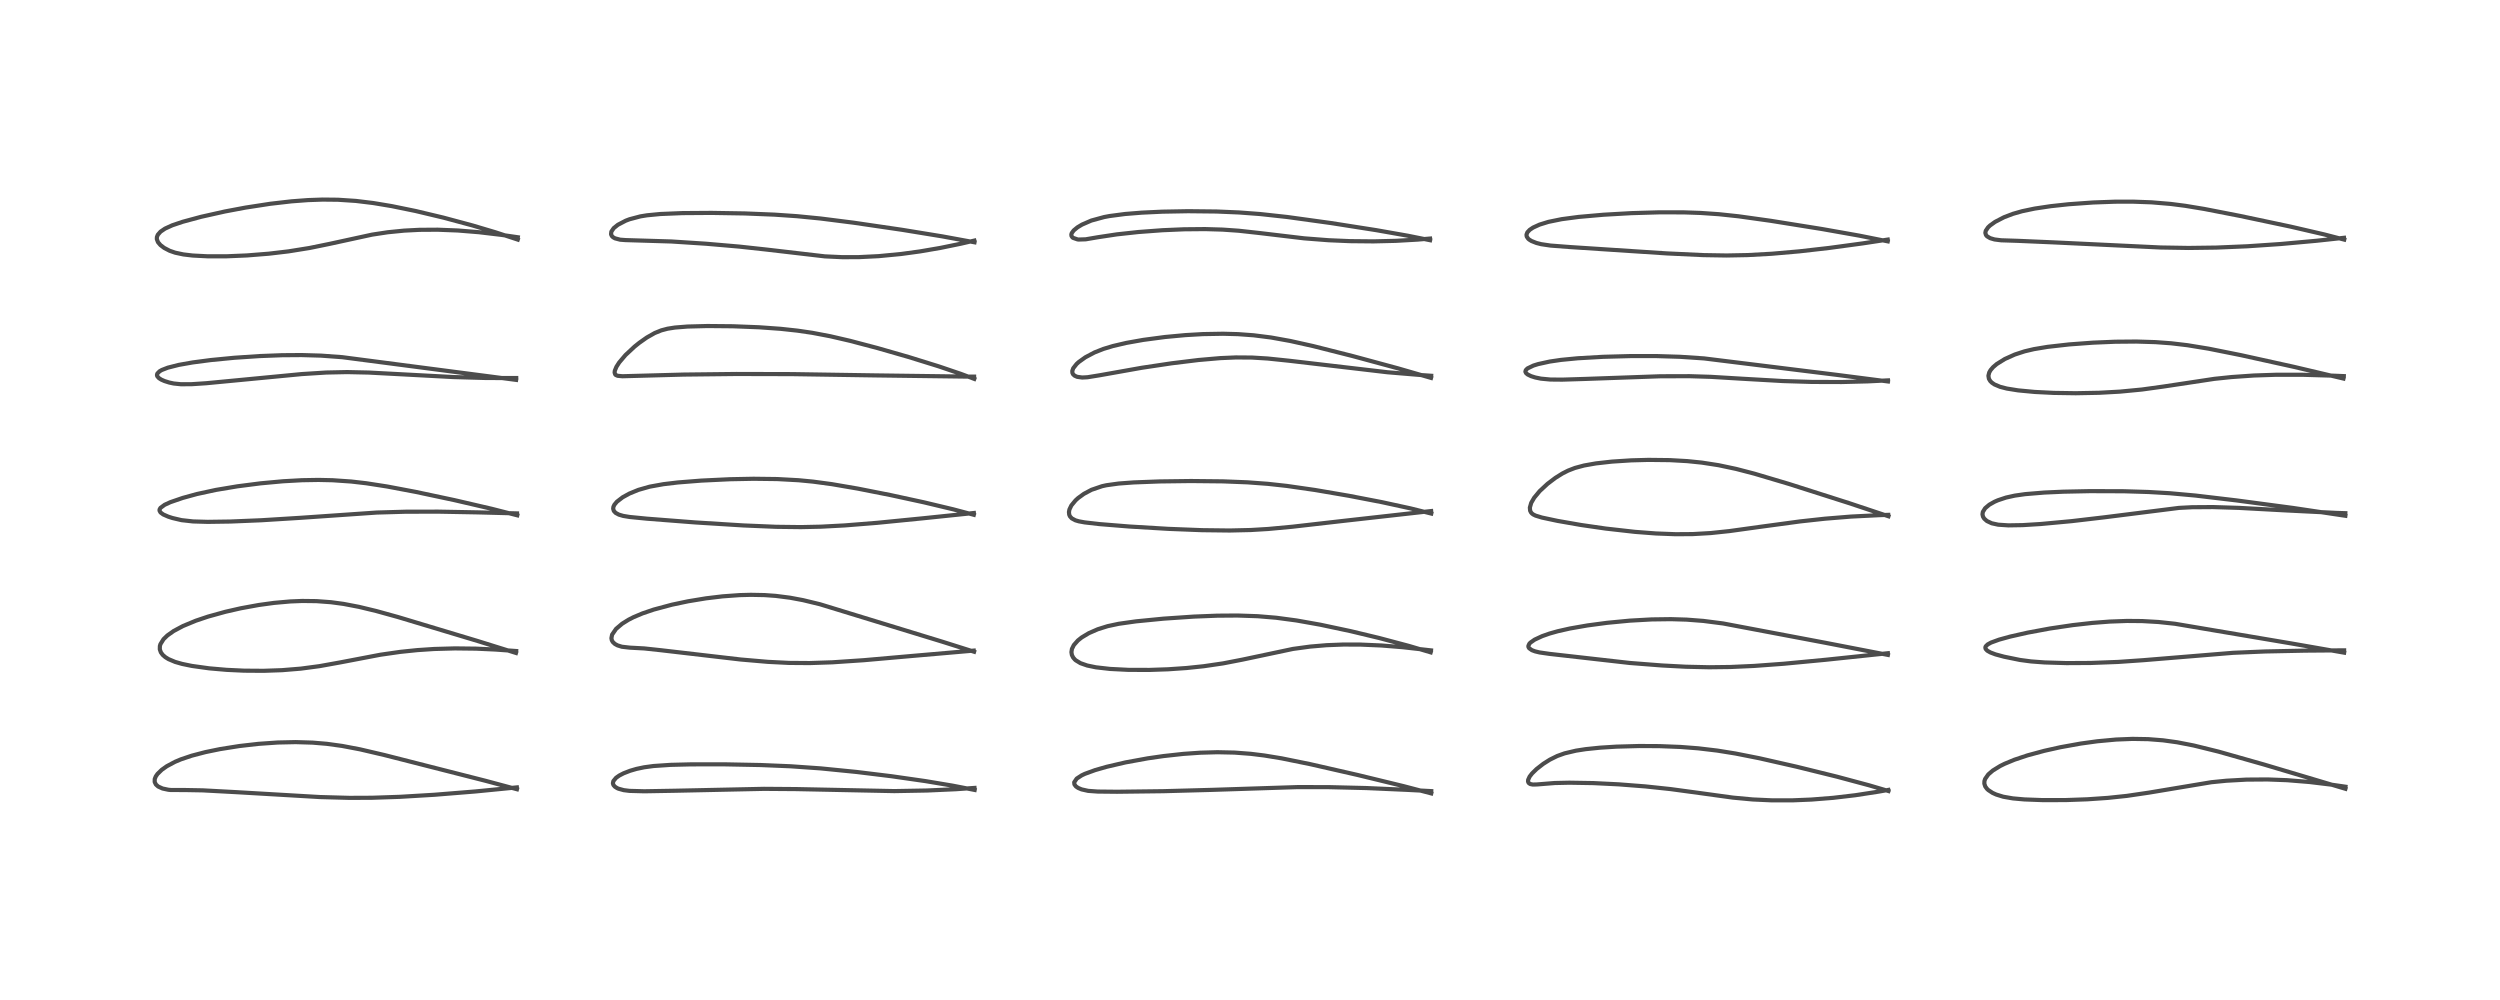 <?xml version="1.0" encoding="utf-8" standalone="no"?>
<!DOCTYPE svg PUBLIC "-//W3C//DTD SVG 1.1//EN"
  "http://www.w3.org/Graphics/SVG/1.1/DTD/svg11.dtd">
<!-- Created with matplotlib (https://matplotlib.org/) -->
<svg height="288pt" version="1.1" viewBox="0 0 720 288" width="720pt" xmlns="http://www.w3.org/2000/svg" xmlns:xlink="http://www.w3.org/1999/xlink">
 <defs>
  <style type="text/css">*{stroke-linecap:butt;stroke-linejoin:round;}</style>
 </defs>
 <g id="figure_1">
  <g id="patch_1">
   <path d="M 0 288 
L 720 288 
L 720 0 
L 0 0 
z
" style="fill:#ffffff;"/>
  </g>
  <g id="axes_1">
   <g id="line2d_1">
    <path clip-path="url(#pbab0b56acf)" d="M 148.884 227.3 
L 139.862 224.879 
L 110.7 217.449 
L 103.667 215.805 
L 98.516 214.825 
L 94.098 214.218 
L 90.033 213.876 
L 85.15 213.727 
L 79.977 213.842 
L 74.447 214.228 
L 68.96 214.854 
L 63.379 215.74 
L 59.161 216.608 
L 55.236 217.633 
L 52.128 218.681 
L 50.396 219.41 
L 48.036 220.673 
L 46.597 221.693 
L 45.376 222.875 
L 44.862 223.615 
L 44.563 224.364 
L 44.547 225.202 
L 44.899 225.932 
L 45.549 226.514 
L 46.813 227.094 
L 48.471 227.446 
L 49.135 227.514 
L 53.494 227.534 
L 58.405 227.624 
L 68.231 228.152 
L 92.123 229.55 
L 100.646 229.786 
L 107.135 229.756 
L 115.188 229.484 
L 125.104 228.893 
L 136.916 227.938 
L 148.856 226.769 
L 148.856 226.769 
" style="fill:none;stroke:#000000;stroke-linecap:square;stroke-opacity:0.7;stroke-width:1.2;"/>
   </g>
   <g id="line2d_2">
    <path clip-path="url(#pbab0b56acf)" d="M 148.601 188.052 
L 137.626 184.629 
L 114.641 177.714 
L 108.412 175.988 
L 103.401 174.778 
L 98.926 173.922 
L 95.313 173.436 
L 91.148 173.126 
L 87.032 173.077 
L 83.61 173.214 
L 78.931 173.631 
L 74.533 174.234 
L 69.351 175.183 
L 64.931 176.19 
L 59.907 177.584 
L 56.395 178.765 
L 52.692 180.301 
L 50.019 181.729 
L 48.207 183.01 
L 47.095 184.09 
L 46.207 185.513 
L 46.046 186.058 
L 46.024 186.998 
L 46.327 187.875 
L 46.875 188.618 
L 47.622 189.264 
L 48.524 189.822 
L 50.435 190.63 
L 52.439 191.205 
L 55.271 191.788 
L 60.242 192.48 
L 65.259 192.916 
L 70.274 193.152 
L 75.896 193.195 
L 81.224 193.009 
L 86.633 192.566 
L 91.985 191.854 
L 98.066 190.757 
L 109.56 188.561 
L 115.316 187.734 
L 120.178 187.232 
L 125.01 186.909 
L 131.053 186.739 
L 137.103 186.811 
L 142.622 187.064 
L 148.662 187.497 
L 148.662 187.497 
" style="fill:none;stroke:#000000;stroke-linecap:square;stroke-opacity:0.7;stroke-width:1.2;"/>
   </g>
   <g id="line2d_3">
    <path clip-path="url(#pbab0b56acf)" d="M 148.976 148.411 
L 141.649 146.541 
L 130.872 144.038 
L 119.66 141.653 
L 111.505 140.112 
L 105.456 139.174 
L 101.147 138.676 
L 95.777 138.307 
L 91.725 138.218 
L 86.975 138.3 
L 81.512 138.603 
L 75.055 139.199 
L 68.382 140.057 
L 62.159 141.1 
L 56.708 142.28 
L 52.614 143.407 
L 49.059 144.63 
L 47.421 145.382 
L 46.216 146.269 
L 45.955 146.734 
L 45.941 147.061 
L 46.232 147.589 
L 47.01 148.161 
L 48.444 148.792 
L 49.661 149.189 
L 52.284 149.804 
L 55.611 150.174 
L 59.833 150.295 
L 66.341 150.201 
L 75.275 149.831 
L 86.62 149.124 
L 108.512 147.613 
L 116.796 147.374 
L 126.192 147.353 
L 137.663 147.565 
L 148.899 147.859 
L 148.899 147.859 
" style="fill:none;stroke:#000000;stroke-linecap:square;stroke-opacity:0.7;stroke-width:1.2;"/>
   </g>
   <g id="line2d_4">
    <path clip-path="url(#pbab0b56acf)" d="M 148.638 109.407 
L 98.566 102.869 
L 92.435 102.419 
L 86.856 102.259 
L 81.259 102.301 
L 74.734 102.549 
L 67.479 103.037 
L 60.704 103.695 
L 55.482 104.381 
L 51.497 105.086 
L 48.324 105.891 
L 46.61 106.556 
L 45.958 106.931 
L 45.302 107.597 
L 45.202 108.037 
L 45.302 108.373 
L 45.775 108.905 
L 46.437 109.325 
L 47.362 109.737 
L 48.725 110.169 
L 50.02 110.446 
L 52.113 110.662 
L 55.221 110.645 
L 59.386 110.369 
L 69.531 109.401 
L 86.904 107.735 
L 93.936 107.289 
L 99.968 107.16 
L 106.208 107.297 
L 115.625 107.795 
L 130.56 108.592 
L 140.189 108.868 
L 148.356 108.871 
L 148.679 108.866 
L 148.679 108.866 
" style="fill:none;stroke:#000000;stroke-linecap:square;stroke-opacity:0.7;stroke-width:1.2;"/>
   </g>
   <g id="line2d_5">
    <path clip-path="url(#pbab0b56acf)" d="M 149.115 69.003 
L 142.691 66.898 
L 136.084 64.931 
L 127.708 62.679 
L 119.693 60.769 
L 112.809 59.358 
L 107.508 58.475 
L 102.503 57.866 
L 97.343 57.526 
L 92.919 57.479 
L 88.712 57.626 
L 83.952 57.984 
L 77.851 58.686 
L 70.681 59.791 
L 64.791 60.901 
L 57.929 62.437 
L 52.59 63.88 
L 49.608 64.889 
L 47.532 65.84 
L 46.236 66.716 
L 45.452 67.608 
L 45.19 68.265 
L 45.169 68.866 
L 45.501 69.744 
L 46.213 70.584 
L 47.276 71.394 
L 48.845 72.215 
L 50.446 72.772 
L 52.803 73.275 
L 55.481 73.593 
L 59.869 73.818 
L 65.328 73.81 
L 71.125 73.565 
L 77.449 73.06 
L 83.091 72.393 
L 89.14 71.421 
L 94.803 70.262 
L 107.17 67.572 
L 111.691 66.886 
L 116.406 66.417 
L 120.802 66.19 
L 126.056 66.156 
L 131.861 66.382 
L 137.945 66.876 
L 144.329 67.633 
L 149.132 68.33 
L 149.132 68.33 
" style="fill:none;stroke:#000000;stroke-linecap:square;stroke-opacity:0.7;stroke-width:1.2;"/>
   </g>
   <g id="line2d_6">
    <path clip-path="url(#pbab0b56acf)" d="M 280.7 227.503 
L 274.301 226.259 
L 266.534 224.959 
L 256.703 223.549 
L 246.703 222.326 
L 236.371 221.296 
L 227.671 220.687 
L 219.097 220.331 
L 208.596 220.127 
L 198.992 220.134 
L 193.143 220.28 
L 188.217 220.611 
L 185.508 220.979 
L 183.29 221.45 
L 181.464 221.983 
L 179.575 222.719 
L 178.346 223.358 
L 177.426 224.007 
L 176.641 224.958 
L 176.516 225.61 
L 176.682 226.105 
L 177.108 226.58 
L 177.734 226.974 
L 178.135 227.152 
L 179.633 227.564 
L 181.293 227.773 
L 185.567 227.889 
L 194.387 227.734 
L 220.01 227.187 
L 229.366 227.258 
L 257.568 227.837 
L 267.021 227.664 
L 275.286 227.293 
L 280.657 226.921 
L 280.657 226.921 
" style="fill:none;stroke:#000000;stroke-linecap:square;stroke-opacity:0.7;stroke-width:1.2;"/>
   </g>
   <g id="line2d_7">
    <path clip-path="url(#pbab0b56acf)" d="M 280.54 187.698 
L 271.418 184.818 
L 236.136 174.018 
L 231.258 172.84 
L 227.524 172.141 
L 223.403 171.614 
L 220.222 171.387 
L 216.243 171.308 
L 213.005 171.394 
L 208.11 171.747 
L 203.309 172.323 
L 198.158 173.173 
L 193.504 174.155 
L 188.252 175.565 
L 185.039 176.659 
L 182.443 177.756 
L 181.026 178.48 
L 179.163 179.641 
L 177.428 181.114 
L 176.283 182.777 
L 176.086 183.804 
L 176.206 184.394 
L 176.486 184.892 
L 177.083 185.453 
L 177.846 185.871 
L 179.103 186.262 
L 181.391 186.524 
L 185.54 186.748 
L 190.361 187.266 
L 213.278 189.934 
L 221.133 190.612 
L 227.249 190.918 
L 233.171 190.963 
L 239.704 190.745 
L 248.763 190.137 
L 263.057 188.88 
L 280.438 187.372 
L 280.438 187.372 
" style="fill:none;stroke:#000000;stroke-linecap:square;stroke-opacity:0.7;stroke-width:1.2;"/>
   </g>
   <g id="line2d_8">
    <path clip-path="url(#pbab0b56acf)" d="M 280.458 148.259 
L 274.572 146.696 
L 266.107 144.674 
L 256.509 142.591 
L 247.049 140.72 
L 239.566 139.435 
L 234.154 138.707 
L 230.014 138.308 
L 223.829 137.97 
L 217.014 137.885 
L 210.25 138.017 
L 201.955 138.413 
L 195.2 138.95 
L 191.092 139.439 
L 187.114 140.158 
L 183.84 141.091 
L 181.252 142.155 
L 179.307 143.228 
L 177.655 144.505 
L 176.944 145.367 
L 176.669 145.952 
L 176.592 146.496 
L 176.783 147.146 
L 177.306 147.713 
L 178.235 148.214 
L 179.48 148.582 
L 181.357 148.892 
L 186.344 149.382 
L 200.202 150.458 
L 214.041 151.323 
L 223.518 151.721 
L 230.652 151.809 
L 236.459 151.683 
L 243.319 151.318 
L 252.602 150.574 
L 265.832 149.265 
L 280.475 147.744 
L 280.475 147.744 
" style="fill:none;stroke:#000000;stroke-linecap:square;stroke-opacity:0.7;stroke-width:1.2;"/>
   </g>
   <g id="line2d_9">
    <path clip-path="url(#pbab0b56acf)" d="M 280.593 109.123 
L 276.71 107.669 
L 270.381 105.519 
L 261.704 102.824 
L 252.715 100.241 
L 244.815 98.159 
L 239.131 96.84 
L 233.913 95.847 
L 229.667 95.224 
L 224.839 94.701 
L 218.611 94.255 
L 211.071 93.962 
L 203.725 93.895 
L 197.989 94.044 
L 194.362 94.335 
L 192.251 94.67 
L 190.449 95.146 
L 188.569 95.909 
L 186.269 97.214 
L 184.117 98.729 
L 182.751 99.823 
L 180.132 102.266 
L 178.33 104.392 
L 177.527 105.646 
L 177.073 106.745 
L 177.004 107.286 
L 177.173 107.827 
L 177.331 107.988 
L 177.88 108.23 
L 179.252 108.357 
L 183.715 108.236 
L 196.896 107.879 
L 212.107 107.706 
L 228.124 107.747 
L 252.055 108.115 
L 278.944 108.468 
L 280.545 108.462 
L 280.545 108.462 
" style="fill:none;stroke:#000000;stroke-linecap:square;stroke-opacity:0.7;stroke-width:1.2;"/>
   </g>
   <g id="line2d_10">
    <path clip-path="url(#pbab0b56acf)" d="M 280.653 69.779 
L 271.389 68.077 
L 259.808 66.186 
L 245.821 64.134 
L 236.327 62.93 
L 229.539 62.261 
L 223.054 61.816 
L 214.488 61.47 
L 204.907 61.314 
L 196.553 61.373 
L 190.205 61.632 
L 186.358 62.003 
L 184.443 62.314 
L 181.292 63.148 
L 180.212 63.56 
L 177.954 64.737 
L 176.759 65.698 
L 176.072 66.694 
L 175.983 67.471 
L 176.214 67.98 
L 176.55 68.315 
L 177.113 68.64 
L 178.599 69.029 
L 180.139 69.146 
L 193.374 69.546 
L 203.357 70.194 
L 212.898 71.018 
L 220.697 71.868 
L 237.568 73.834 
L 242.594 74.065 
L 247.376 74.051 
L 253.038 73.772 
L 259.55 73.145 
L 264.939 72.409 
L 270.797 71.405 
L 276.66 70.202 
L 280.613 69.287 
L 280.613 69.287 
" style="fill:none;stroke:#000000;stroke-linecap:square;stroke-opacity:0.7;stroke-width:1.2;"/>
   </g>
   <g id="line2d_11">
    <path clip-path="url(#pbab0b56acf)" d="M 412.202 228.501 
L 404.196 226.402 
L 391.012 223.197 
L 377.353 220.078 
L 369.103 218.402 
L 364.125 217.583 
L 360.24 217.102 
L 355.549 216.745 
L 350.605 216.638 
L 345.669 216.778 
L 340.792 217.121 
L 335.061 217.75 
L 330.525 218.406 
L 324.117 219.577 
L 318.711 220.839 
L 315.396 221.79 
L 312.453 222.864 
L 311.524 223.303 
L 310.09 224.24 
L 309.372 225.301 
L 309.433 225.914 
L 309.873 226.493 
L 310.509 226.926 
L 311.489 227.343 
L 313.397 227.77 
L 316.142 227.969 
L 321.709 228.026 
L 335.034 227.862 
L 349.051 227.482 
L 373.792 226.681 
L 382.744 226.698 
L 393.547 226.961 
L 405.034 227.468 
L 412.2 227.842 
L 412.2 227.842 
" style="fill:none;stroke:#000000;stroke-linecap:square;stroke-opacity:0.7;stroke-width:1.2;"/>
   </g>
   <g id="line2d_12">
    <path clip-path="url(#pbab0b56acf)" d="M 412.035 187.876 
L 405.741 186.015 
L 397.141 183.729 
L 388.997 181.774 
L 380.252 179.914 
L 373.395 178.694 
L 367.55 177.911 
L 362.22 177.466 
L 356.384 177.27 
L 350.568 177.314 
L 343.794 177.58 
L 335.104 178.171 
L 327.178 178.948 
L 322.188 179.653 
L 318.985 180.338 
L 316.171 181.22 
L 313.584 182.351 
L 311.517 183.593 
L 310.435 184.457 
L 309.264 185.78 
L 308.714 186.894 
L 308.569 187.812 
L 308.701 188.626 
L 309.058 189.351 
L 309.563 189.944 
L 309.823 190.173 
L 311.172 190.992 
L 313.125 191.672 
L 315.645 192.189 
L 319.697 192.652 
L 325.013 192.919 
L 331.049 192.938 
L 336.4 192.755 
L 341.706 192.391 
L 346.642 191.876 
L 352.24 191.055 
L 357.807 189.975 
L 372.37 186.891 
L 377.327 186.216 
L 382.047 185.815 
L 386.862 185.627 
L 391.782 185.639 
L 397.879 185.902 
L 403.945 186.391 
L 412.13 187.309 
L 412.13 187.309 
" style="fill:none;stroke:#000000;stroke-linecap:square;stroke-opacity:0.7;stroke-width:1.2;"/>
   </g>
   <g id="line2d_13">
    <path clip-path="url(#pbab0b56acf)" d="M 412.205 147.907 
L 406.183 146.405 
L 397.964 144.617 
L 388.433 142.778 
L 378.727 141.116 
L 370.607 139.945 
L 365.142 139.345 
L 359.257 138.909 
L 352.21 138.631 
L 342.975 138.536 
L 334.006 138.652 
L 326.506 138.935 
L 322.177 139.257 
L 318.682 139.742 
L 317.397 140.023 
L 314.345 141.067 
L 312.163 142.23 
L 310.485 143.448 
L 309.757 144.111 
L 308.554 145.571 
L 307.999 146.724 
L 307.857 147.462 
L 307.935 148.224 
L 308.148 148.707 
L 308.667 149.285 
L 309.715 149.849 
L 310.715 150.142 
L 312.385 150.449 
L 316.644 150.939 
L 325.236 151.635 
L 336.491 152.311 
L 346.19 152.69 
L 354.143 152.786 
L 360.22 152.645 
L 365.262 152.342 
L 372.224 151.694 
L 387.018 150 
L 409.844 147.439 
L 412.173 147.185 
L 412.173 147.185 
" style="fill:none;stroke:#000000;stroke-linecap:square;stroke-opacity:0.7;stroke-width:1.2;"/>
   </g>
   <g id="line2d_14">
    <path clip-path="url(#pbab0b56acf)" d="M 412.14 108.835 
L 402.606 106.079 
L 389.644 102.567 
L 378.193 99.672 
L 371.618 98.204 
L 366.055 97.199 
L 361.059 96.565 
L 356.528 96.233 
L 352.233 96.118 
L 346.433 96.221 
L 341.381 96.512 
L 335.491 97.061 
L 329.243 97.891 
L 324.37 98.76 
L 320.516 99.66 
L 317.771 100.494 
L 315.231 101.5 
L 312.594 102.895 
L 310.66 104.277 
L 310.071 104.814 
L 309.095 106.052 
L 308.821 106.827 
L 308.854 107.397 
L 309.056 107.803 
L 309.513 108.214 
L 310.24 108.53 
L 311.669 108.727 
L 313.186 108.647 
L 316.635 108.09 
L 328.858 105.915 
L 337.439 104.628 
L 345.164 103.682 
L 351.426 103.138 
L 355.926 102.942 
L 360.579 102.976 
L 365.103 103.251 
L 371.417 103.909 
L 399.549 107.205 
L 409.746 108.053 
L 412.182 108.222 
L 412.182 108.222 
" style="fill:none;stroke:#000000;stroke-linecap:square;stroke-opacity:0.7;stroke-width:1.2;"/>
   </g>
   <g id="line2d_15">
    <path clip-path="url(#pbab0b56acf)" d="M 411.864 69.181 
L 405.447 67.888 
L 396.385 66.289 
L 383.34 64.241 
L 370.753 62.499 
L 362.952 61.645 
L 356.844 61.188 
L 350.375 60.913 
L 342.181 60.824 
L 334.743 60.961 
L 328.853 61.239 
L 324.015 61.63 
L 319.545 62.219 
L 317.995 62.511 
L 314.31 63.516 
L 311.626 64.682 
L 310.307 65.474 
L 309.223 66.366 
L 308.662 67.136 
L 308.544 67.523 
L 308.586 67.962 
L 308.844 68.348 
L 309.031 68.5 
L 310.331 68.95 
L 310.628 68.987 
L 312.676 68.922 
L 316.221 68.317 
L 321.651 67.496 
L 327.854 66.821 
L 334.806 66.302 
L 341.009 66.035 
L 347.063 65.978 
L 352.078 66.124 
L 356.735 66.449 
L 362.635 67.1 
L 375.591 68.641 
L 382.633 69.185 
L 388.801 69.45 
L 395.572 69.516 
L 402.012 69.361 
L 408.22 69.007 
L 411.857 68.703 
L 411.857 68.703 
" style="fill:none;stroke:#000000;stroke-linecap:square;stroke-opacity:0.7;stroke-width:1.2;"/>
   </g>
   <g id="line2d_16">
    <path clip-path="url(#pbab0b56acf)" d="M 543.868 227.811 
L 538.363 226.186 
L 529.046 223.684 
L 517.391 220.806 
L 506.69 218.374 
L 499.789 217.007 
L 494.584 216.169 
L 489.066 215.514 
L 484.02 215.125 
L 477.915 214.884 
L 472.053 214.852 
L 465.507 215.034 
L 460.787 215.332 
L 456.682 215.756 
L 453.888 216.189 
L 450.603 216.966 
L 448.478 217.731 
L 446.356 218.783 
L 444.47 219.978 
L 442.531 221.486 
L 441.227 222.762 
L 440.529 223.667 
L 440.102 224.604 
L 440.078 225.092 
L 440.259 225.491 
L 440.698 225.796 
L 441.455 225.951 
L 442.635 225.921 
L 447.75 225.511 
L 451.954 225.416 
L 458.898 225.532 
L 466.163 225.889 
L 473.87 226.486 
L 481.14 227.259 
L 489.53 228.398 
L 499.075 229.714 
L 504.766 230.244 
L 510.333 230.499 
L 516.221 230.498 
L 521.699 230.272 
L 527.928 229.777 
L 534.296 229.029 
L 540.981 228 
L 543.832 227.497 
L 543.832 227.497 
" style="fill:none;stroke:#000000;stroke-linecap:square;stroke-opacity:0.7;stroke-width:1.2;"/>
   </g>
   <g id="line2d_17">
    <path clip-path="url(#pbab0b56acf)" d="M 543.713 188.612 
L 525.573 185.099 
L 496.257 179.557 
L 490.556 178.823 
L 485.751 178.453 
L 481.223 178.316 
L 475.674 178.392 
L 469.378 178.745 
L 462.857 179.369 
L 457.187 180.125 
L 452.136 181.007 
L 448.625 181.799 
L 446.284 182.459 
L 444.152 183.206 
L 441.972 184.221 
L 440.751 185.076 
L 440.444 185.409 
L 440.166 186.034 
L 440.191 186.324 
L 440.399 186.695 
L 441.182 187.246 
L 442.103 187.593 
L 443.388 187.903 
L 446.212 188.31 
L 469.348 190.931 
L 478.605 191.653 
L 485.514 192.018 
L 492.225 192.169 
L 498.354 192.094 
L 505.157 191.788 
L 513.719 191.159 
L 525.893 190.002 
L 543.712 188.127 
L 543.712 188.127 
" style="fill:none;stroke:#000000;stroke-linecap:square;stroke-opacity:0.7;stroke-width:1.2;"/>
   </g>
   <g id="line2d_18">
    <path clip-path="url(#pbab0b56acf)" d="M 543.876 148.682 
L 532.45 144.873 
L 515.19 139.369 
L 505.261 136.417 
L 499.979 135.043 
L 494.946 133.976 
L 490.105 133.228 
L 485.938 132.802 
L 480.918 132.517 
L 474.75 132.446 
L 469.797 132.581 
L 464.243 132.94 
L 459.614 133.461 
L 456.216 134.063 
L 453.596 134.767 
L 451.61 135.537 
L 449.983 136.361 
L 447.961 137.624 
L 445.688 139.344 
L 443.437 141.433 
L 441.849 143.343 
L 440.991 144.818 
L 440.597 146.193 
L 440.68 147.086 
L 440.953 147.615 
L 441.251 147.93 
L 441.574 148.166 
L 442.239 148.498 
L 444.095 149.064 
L 448.583 150.018 
L 455.329 151.196 
L 462.411 152.223 
L 470.848 153.174 
L 476.885 153.636 
L 482.56 153.853 
L 487.513 153.818 
L 492.656 153.523 
L 498.096 152.951 
L 507.122 151.697 
L 518.45 150.164 
L 525.556 149.387 
L 533.065 148.774 
L 541.365 148.36 
L 543.812 148.278 
L 543.812 148.278 
" style="fill:none;stroke:#000000;stroke-linecap:square;stroke-opacity:0.7;stroke-width:1.2;"/>
   </g>
   <g id="line2d_19">
    <path clip-path="url(#pbab0b56acf)" d="M 543.733 109.857 
L 528.911 107.948 
L 490.776 103.224 
L 483.865 102.759 
L 477.062 102.548 
L 469.829 102.543 
L 461.689 102.762 
L 454.401 103.18 
L 449.582 103.647 
L 446.328 104.125 
L 442.984 104.859 
L 441.622 105.284 
L 439.908 106.111 
L 439.417 106.611 
L 439.315 107.051 
L 439.504 107.458 
L 439.967 107.855 
L 440.952 108.335 
L 442.177 108.719 
L 443.798 109.051 
L 446.472 109.303 
L 449.915 109.336 
L 456.674 109.127 
L 478.189 108.365 
L 486.559 108.339 
L 492.749 108.531 
L 501.849 109.079 
L 513.498 109.741 
L 521.847 109.996 
L 530.385 110.023 
L 537.902 109.833 
L 543.729 109.548 
L 543.729 109.548 
" style="fill:none;stroke:#000000;stroke-linecap:square;stroke-opacity:0.7;stroke-width:1.2;"/>
   </g>
   <g id="line2d_20">
    <path clip-path="url(#pbab0b56acf)" d="M 543.665 69.505 
L 535.488 67.866 
L 524.719 65.956 
L 509.944 63.587 
L 500.686 62.291 
L 495.05 61.691 
L 489.78 61.328 
L 484.929 61.161 
L 477.903 61.149 
L 469.867 61.383 
L 461.809 61.841 
L 454.655 62.471 
L 449.76 63.12 
L 445.936 63.9 
L 443.385 64.691 
L 441.528 65.54 
L 440.55 66.197 
L 439.882 66.914 
L 439.626 67.593 
L 439.701 68.144 
L 440.129 68.761 
L 440.382 68.98 
L 441.054 69.403 
L 442.486 69.973 
L 443.876 70.326 
L 446.555 70.723 
L 452.153 71.153 
L 480.135 72.985 
L 490.516 73.47 
L 497.258 73.581 
L 503.28 73.464 
L 510.284 73.079 
L 518.209 72.387 
L 526.779 71.411 
L 536.444 70.099 
L 543.667 69.001 
L 543.667 69.001 
" style="fill:none;stroke:#000000;stroke-linecap:square;stroke-opacity:0.7;stroke-width:1.2;"/>
   </g>
   <g id="line2d_21">
    <path clip-path="url(#pbab0b56acf)" d="M 675.482 227.169 
L 652.053 220.188 
L 638.934 216.467 
L 631.794 214.703 
L 627.035 213.777 
L 622.938 213.211 
L 618.662 212.876 
L 614.164 212.798 
L 609.44 212.986 
L 604.032 213.486 
L 599.228 214.147 
L 593.399 215.199 
L 588.753 216.237 
L 583.924 217.544 
L 580.139 218.808 
L 577.339 219.97 
L 576.053 220.607 
L 573.936 221.908 
L 572.63 223.033 
L 571.726 224.318 
L 571.52 224.945 
L 571.488 225.669 
L 571.753 226.5 
L 572.259 227.194 
L 572.626 227.539 
L 573.842 228.342 
L 574.913 228.829 
L 576.942 229.457 
L 579.697 229.937 
L 583.012 230.234 
L 588.321 230.433 
L 594.94 230.42 
L 601.149 230.198 
L 607.05 229.791 
L 612.531 229.215 
L 618.87 228.28 
L 636.864 225.278 
L 641.211 224.848 
L 646.993 224.526 
L 653.067 224.482 
L 658.672 224.694 
L 665.098 225.215 
L 671.274 225.961 
L 675.491 226.574 
L 675.491 226.574 
" style="fill:none;stroke:#000000;stroke-linecap:square;stroke-opacity:0.7;stroke-width:1.2;"/>
   </g>
   <g id="line2d_22">
    <path clip-path="url(#pbab0b56acf)" d="M 675.115 187.966 
L 660.111 185.345 
L 626.387 179.642 
L 621.625 179.135 
L 616.967 178.868 
L 612.579 178.83 
L 607.608 179.012 
L 602.595 179.398 
L 596.954 180.033 
L 590.353 181.013 
L 583.933 182.206 
L 578.928 183.338 
L 575.732 184.219 
L 573.425 185.06 
L 572.456 185.591 
L 571.895 186.135 
L 571.774 186.457 
L 571.853 186.873 
L 572.333 187.396 
L 573.214 187.901 
L 574.714 188.467 
L 577.188 189.133 
L 581.753 190.066 
L 584.929 190.49 
L 588.819 190.781 
L 595.152 190.972 
L 602.127 190.933 
L 610.009 190.636 
L 617.293 190.132 
L 643.165 188.008 
L 652.401 187.62 
L 663.875 187.385 
L 675.108 187.294 
L 675.108 187.294 
" style="fill:none;stroke:#000000;stroke-linecap:square;stroke-opacity:0.7;stroke-width:1.2;"/>
   </g>
   <g id="line2d_23">
    <path clip-path="url(#pbab0b56acf)" d="M 675.466 148.544 
L 660.439 146.297 
L 644.019 144.108 
L 632.258 142.715 
L 624.878 142.048 
L 618.718 141.691 
L 611.721 141.48 
L 601.925 141.445 
L 594.226 141.607 
L 588.748 141.855 
L 583.241 142.31 
L 580.228 142.744 
L 577.723 143.303 
L 575.406 144.074 
L 574.424 144.505 
L 572.932 145.346 
L 571.727 146.36 
L 571.063 147.426 
L 570.953 148.125 
L 571.11 148.812 
L 571.463 149.377 
L 572.23 150.052 
L 573.619 150.705 
L 575.481 151.111 
L 578.408 151.306 
L 582.523 151.235 
L 587.717 150.915 
L 596.614 150.09 
L 605.997 148.99 
L 627.553 146.275 
L 631.341 146.079 
L 637.336 146.036 
L 644.878 146.272 
L 658.501 147.007 
L 672.919 147.719 
L 675.457 147.797 
L 675.457 147.797 
" style="fill:none;stroke:#000000;stroke-linecap:square;stroke-opacity:0.7;stroke-width:1.2;"/>
   </g>
   <g id="line2d_24">
    <path clip-path="url(#pbab0b56acf)" d="M 674.915 109.021 
L 660.729 105.671 
L 645.363 102.279 
L 636.096 100.422 
L 629.981 99.42 
L 625.303 98.867 
L 620.777 98.533 
L 615.266 98.364 
L 609.166 98.418 
L 602.772 98.686 
L 595.88 99.196 
L 589.697 99.896 
L 585.762 100.552 
L 583.088 101.182 
L 580.253 102.11 
L 577.386 103.398 
L 575.066 104.84 
L 574.003 105.75 
L 573.295 106.577 
L 572.903 107.257 
L 572.662 108.215 
L 572.805 109.086 
L 573.191 109.739 
L 573.606 110.166 
L 574.39 110.711 
L 576.043 111.411 
L 577.955 111.904 
L 581.212 112.427 
L 585.998 112.879 
L 591.486 113.154 
L 597.808 113.25 
L 604.522 113.121 
L 610.547 112.789 
L 616.885 112.18 
L 623.029 111.33 
L 637.761 109.104 
L 642.696 108.589 
L 649.105 108.144 
L 655.554 107.93 
L 663.029 107.931 
L 671.639 108.182 
L 675.018 108.32 
L 675.018 108.32 
" style="fill:none;stroke:#000000;stroke-linecap:square;stroke-opacity:0.7;stroke-width:1.2;"/>
   </g>
   <g id="line2d_25">
    <path clip-path="url(#pbab0b56acf)" d="M 675.138 69.007 
L 669.377 67.512 
L 659.671 65.264 
L 645.148 62.189 
L 634.833 60.178 
L 629.328 59.27 
L 625.16 58.733 
L 619.63 58.269 
L 614.267 58.075 
L 609.138 58.086 
L 602.844 58.313 
L 595.762 58.821 
L 590.617 59.377 
L 585.978 60.073 
L 582.387 60.824 
L 579.737 61.581 
L 577.154 62.568 
L 574.593 63.898 
L 573.134 64.939 
L 572.564 65.478 
L 571.9 66.458 
L 571.777 67.061 
L 571.958 67.683 
L 572.27 68.053 
L 573.158 68.588 
L 574.415 68.961 
L 576.313 69.203 
L 581.143 69.361 
L 591.536 69.808 
L 622.235 71.276 
L 630.311 71.41 
L 638.276 71.304 
L 647.224 70.927 
L 656.846 70.275 
L 667.209 69.335 
L 675.078 68.485 
L 675.078 68.485 
" style="fill:none;stroke:#000000;stroke-linecap:square;stroke-opacity:0.7;stroke-width:1.2;"/>
   </g>
  </g>
 </g>
 <defs>
  <clipPath id="pbab0b56acf">
   <rect height="262.08" width="694.08" x="12.96" y="12.96"/>
  </clipPath>
 </defs>
</svg>
